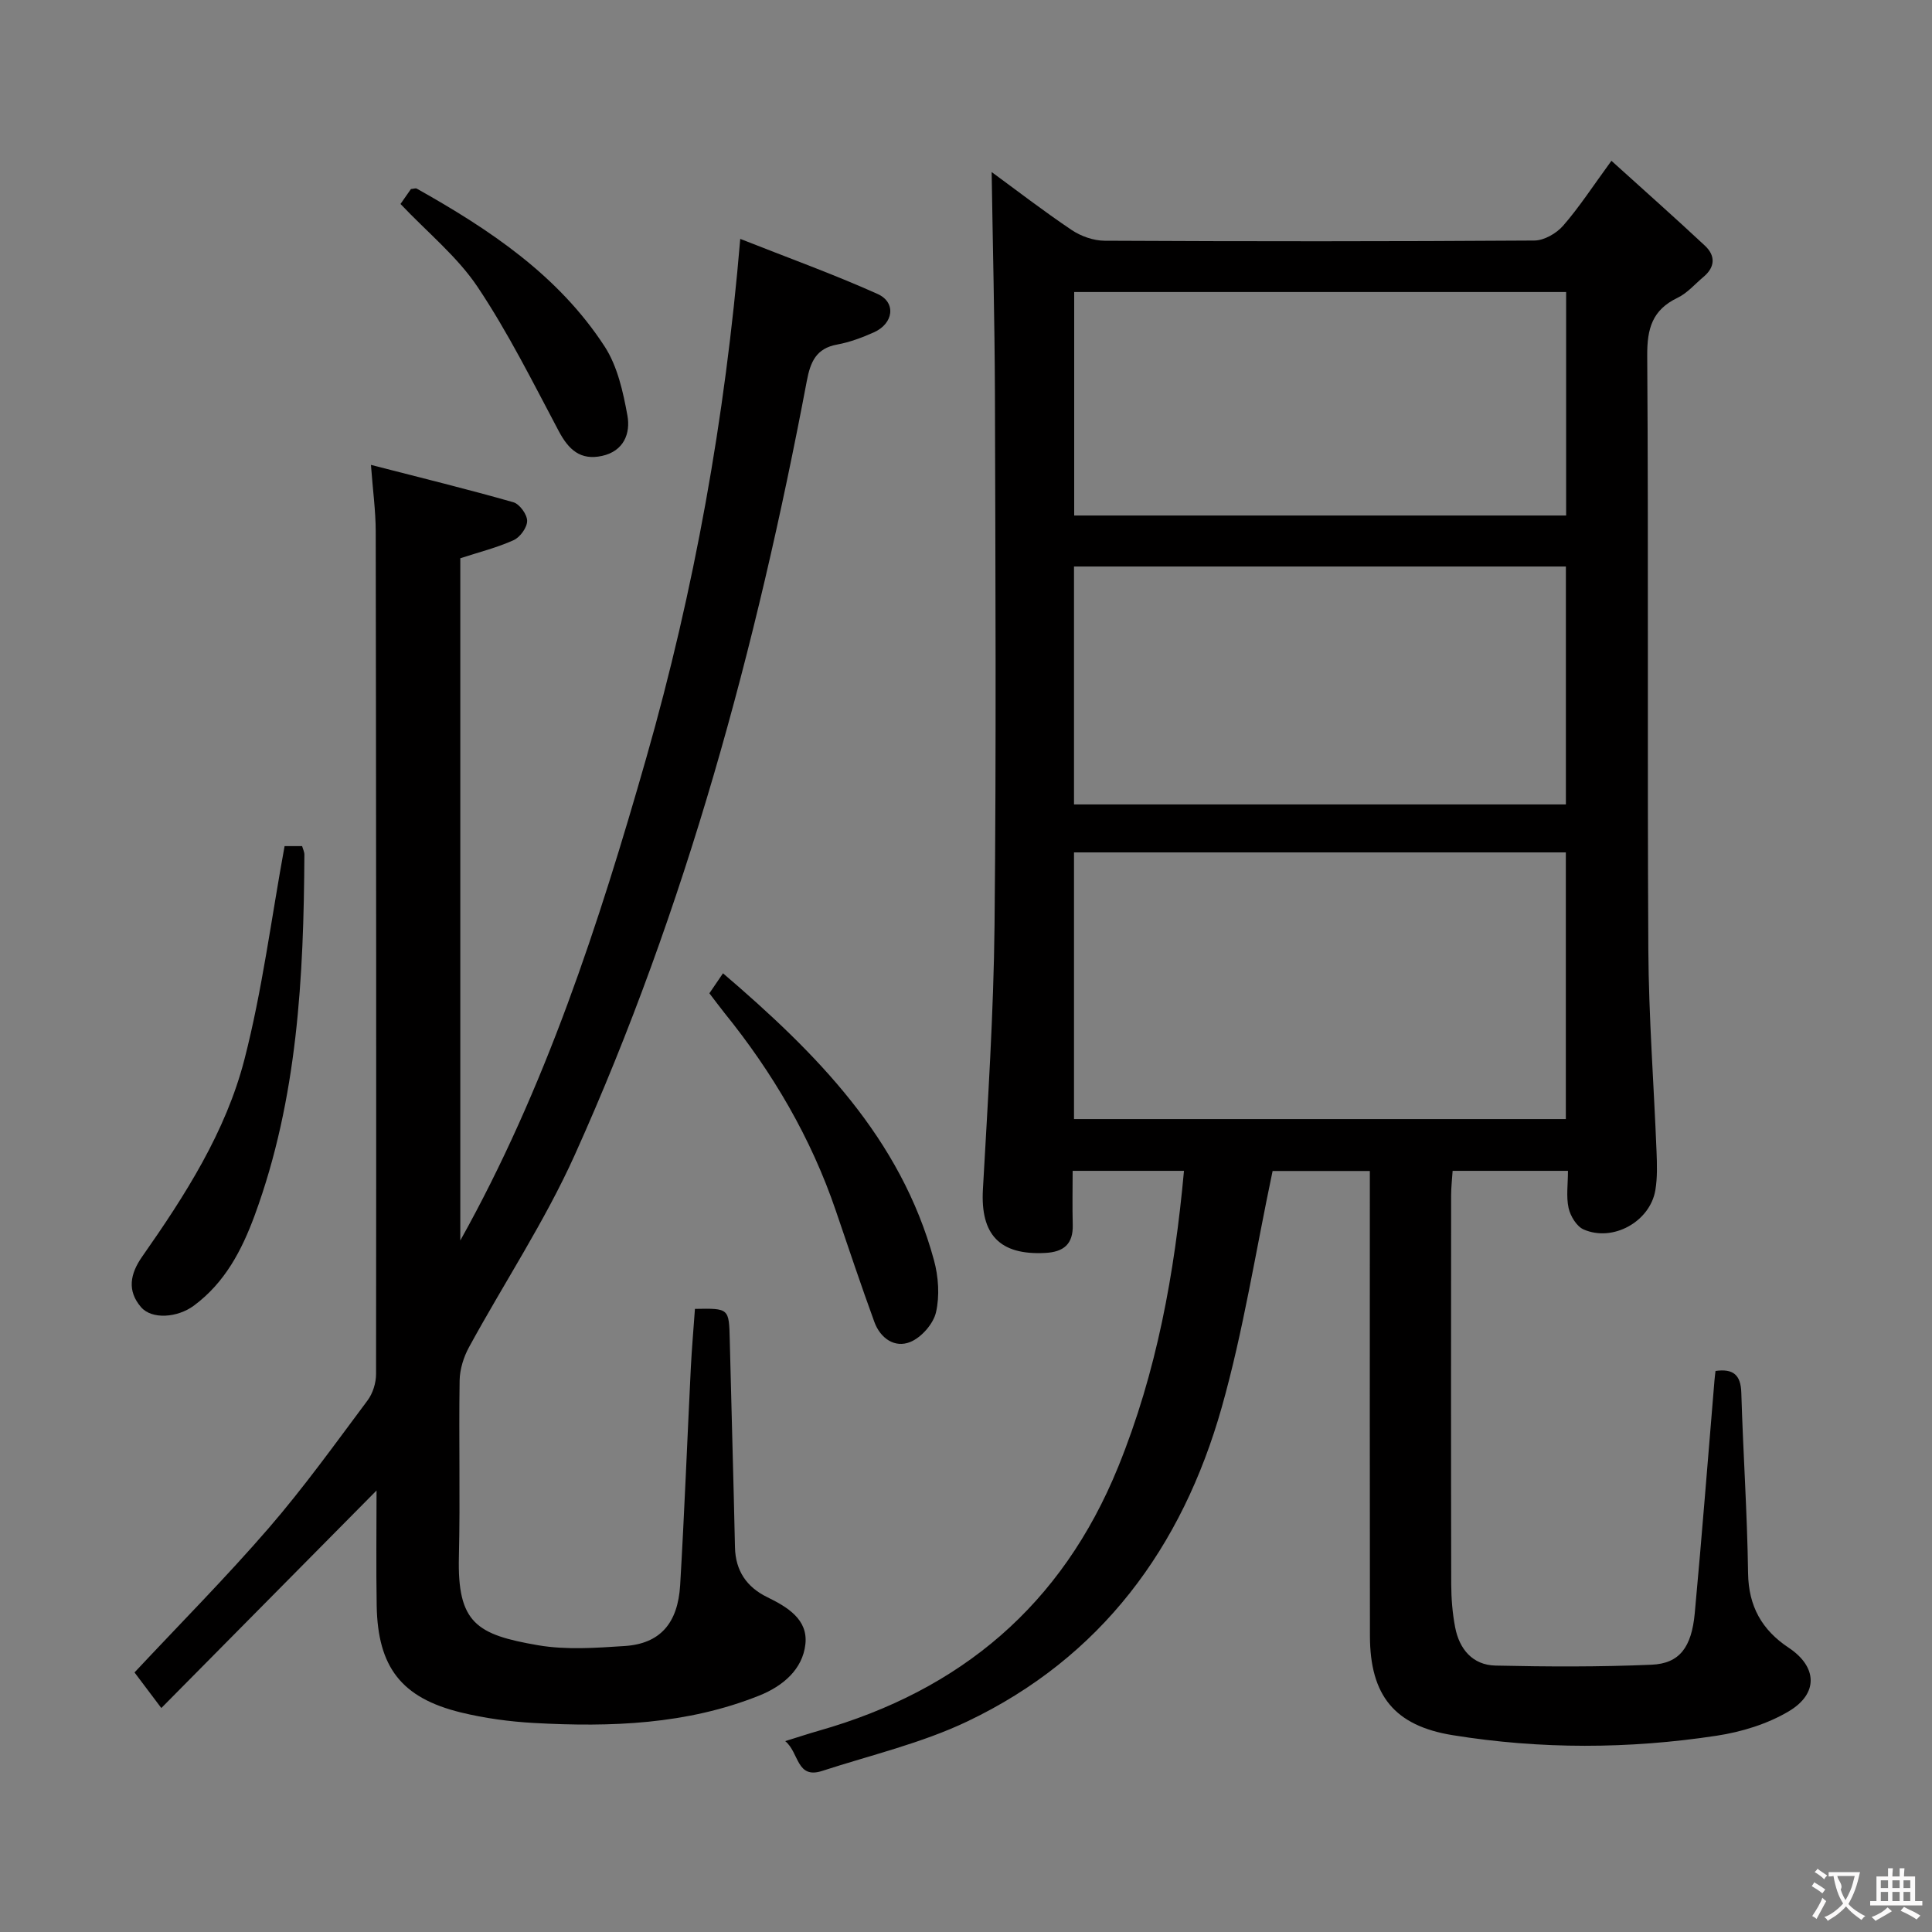 <svg enable-background="new 0 0 400 400" viewBox="0 0 400 400" xmlns="http://www.w3.org/2000/svg"><rect x="0" y="0" width="400" height="400" fill="#808080" stroke="none"/><g fill="#010000"><path d="m205.31 35.62c5.02 3.67 10.66 8.03 16.57 12 1.92 1.29 4.52 2.21 6.81 2.22 29.66.15 59.32.16 88.98-.04 2.03-.01 4.58-1.48 5.97-3.08 3.35-3.85 6.15-8.18 9.99-13.43 6.72 6.08 13.12 11.75 19.36 17.58 2.18 2.04 2.15 4.39-.27 6.43-1.78 1.49-3.38 3.39-5.41 4.36-5.23 2.51-6.31 6.37-6.27 11.99.28 40.99 0 81.98.23 122.97.08 13.95 1.15 27.89 1.7 41.84.1 2.65.19 5.37-.25 7.97-1.11 6.5-8.8 10.78-14.86 8.11-1.44-.63-2.73-2.77-3.1-4.43-.52-2.35-.13-4.91-.13-7.7-8.1 0-15.68 0-23.88 0-.1 1.61-.31 3.35-.31 5.09-.02 26.83-.04 53.65.02 80.48.01 2.98.25 6 .81 8.92.86 4.52 3.61 7.83 8.35 7.94 10.78.24 21.58.29 32.34-.18 5.75-.25 8.26-3.57 8.92-10.65 1.49-16.04 2.73-32.11 4.08-48.17.05-.65.14-1.3.22-2 3.61-.5 5.23.75 5.34 4.51.37 12.46 1.23 24.91 1.4 37.37.1 6.86 2.88 11.76 8.4 15.42 5.9 3.91 6.26 9.48-.01 13.19-4.42 2.62-9.76 4.25-14.88 5.03-18.19 2.77-36.47 2.83-54.66-.11-12.03-1.94-17.12-8.2-17.14-20.55-.05-29.99-.02-59.99-.02-89.98 0-1.97 0-3.94 0-6.28-7.32 0-14.18 0-20.13 0-3.51 16.61-6.04 33.06-10.54 48.96-8.19 28.96-24.95 51.79-52.64 64.99-9.5 4.53-20 6.98-30.08 10.26-5.35 1.74-4.74-3.79-7.65-6.17 2.74-.85 4.85-1.55 6.99-2.16 29.33-8.35 50.29-25.97 61.94-54.6 7.98-19.63 11.68-40.02 13.63-61.31-7.72 0-14.98 0-23.05 0 0 3.66-.08 7.41.02 11.16.11 4.03-1.89 5.65-5.74 5.84-9.4.48-13.38-3.8-12.86-13.13 1.02-18.26 2.22-36.53 2.41-54.81.37-36.65.18-73.32.08-109.97-.06-15.37-.45-30.74-.68-45.88zm118.88 196.07c0-18.74 0-36.97 0-55.21-34.14 0-67.88 0-101.83 0v55.21zm-101.83-65.14h101.84c0-16.55 0-32.91 0-49.26-34.16 0-67.92 0-101.84 0zm101.89-106.09c-34.22 0-68.06 0-101.85 0v46.27h101.85c0-15.43 0-30.66 0-46.27z"/><path d="m33.4 353.63c-2.66-3.53-4.24-5.63-5.55-7.37 9.49-10.14 18.98-19.71 27.78-29.88 7.28-8.42 13.8-17.51 20.47-26.44 1.09-1.46 1.76-3.62 1.76-5.46.06-58.15.02-116.31-.07-174.46-.01-4.26-.6-8.51-.99-13.77 10.37 2.67 19.99 5.03 29.5 7.74 1.28.37 2.84 2.53 2.84 3.85 0 1.38-1.46 3.39-2.79 3.99-3.45 1.56-7.18 2.49-11.05 3.75v141.25c17.59-31.48 28.69-65.54 38.53-100 9.9-34.68 16.3-70.08 19.43-107.37 9.8 3.88 19.27 7.29 28.43 11.4 3.92 1.76 3.31 6.15-.79 7.96-2.42 1.07-4.97 2.04-7.56 2.51-4.39.79-5.56 3.63-6.3 7.55-10.42 55.1-24.97 109.03-48.06 160.28-6.19 13.74-14.62 26.45-21.86 39.73-1.13 2.06-1.92 4.59-1.96 6.92-.19 12.16.14 24.33-.15 36.49-.34 13.77 3.69 16.14 16.39 18.33 5.83 1 11.99.55 17.95.16 7.26-.48 10.99-4.64 11.47-12.61.88-14.94 1.46-29.9 2.2-44.86.21-4.13.57-8.24.86-12.33 7.09-.13 7.05-.13 7.21 6.46.34 14.31.77 28.62 1.08 42.93.11 4.86 2.45 8.22 6.65 10.28 4.22 2.06 8.48 4.62 7.93 9.73-.57 5.27-4.7 8.71-9.53 10.65-15 6.01-30.74 6.56-46.58 5.69-5.11-.28-10.27-.98-15.24-2.19-12.28-3.01-17.18-9.36-17.41-22.06-.14-7.91-.03-15.83-.03-23.89-14.92 15.06-29.45 29.75-44.56 45.04z"/><path d="m58.92 175.18h3.63c.15.55.47 1.17.47 1.78-.14 25.33-1.41 50.49-10.28 74.63-2.69 7.31-6.18 13.96-12.59 18.72-3.43 2.54-8.73 2.91-10.95.32-2.93-3.4-2.25-6.9.22-10.44 8.9-12.7 17.34-25.85 21.21-40.93 3.66-14.24 5.52-28.95 8.29-44.08z"/><path d="m146.87 205.65c.88-1.29 1.7-2.49 2.82-4.14 19.33 16.55 36.78 34.09 43.67 59.37.94 3.43 1.21 7.4.43 10.81-.55 2.4-3.02 5.21-5.32 6.15-3.23 1.32-6.21-.77-7.44-4.14-2.78-7.62-5.35-15.32-7.97-23-5.14-15.11-13.08-28.64-23.09-41.01-1.02-1.28-2-2.61-3.1-4.04z"/><path d="m82.92 42.23c.75-1.08 1.5-2.15 2.16-3.09.57-.05.97-.22 1.2-.09 15.04 8.44 29.31 17.93 38.9 32.68 2.66 4.09 3.83 9.39 4.72 14.3.67 3.69-.74 7.37-5.25 8.36-4.5.99-6.95-1.32-8.98-5.16-5.35-10.08-10.47-20.38-16.8-29.84-4.18-6.24-10.3-11.2-15.95-17.16z"/></g><path d="m377.9 391.2c-.2.3-.4.5-.6.8-.7-.6-1.4-1-2.2-1.5.2-.3.4-.5.5-.8.6.4 1.4.8 2.3 1.5zm-1.8 6.1c-.2-.2-.5-.4-.9-.6.4-.6.8-1.2 1.2-1.9s.7-1.3.9-1.9c.3.3.5.5.8.7-.7 1.3-1.4 2.6-2 3.7zm2.2-9c-.3.3-.5.5-.6.8-.6-.6-1.3-1.1-2-1.5.3-.3.5-.5.6-.7.6.5 1.3.9 2 1.4zm.3.2v-.9h2 4.5c-.3 1.3-.6 2.5-1 3.6s-.9 2.1-1.4 3c.4.5 1 1 1.6 1.4s1.2.8 1.9 1.1c-.3.2-.5.4-.8.8-.4-.3-1-.7-1.6-1.2s-1.2-1.1-1.6-1.6c-.5.6-1.1 1.1-1.7 1.6s-1.4.9-2.1 1.4c-.1-.3-.3-.5-.7-.8.6-.2 1.2-.5 1.9-1s1.4-1.1 2-1.8c-.5-.8-.9-1.6-1.2-2.5s-.6-2-.8-3.2c-.4.1-.7.1-1 .1zm2.5 2.7c.3 1 .7 1.7 1 2.2.3-.5.6-1.1 1-2s.6-1.9.9-3h-3.2-.4c.1.9 1.3 1.8.7 2.8z" fill="#fbfafa"/><path d="m396.5 388.5v1.5 3.6h1.5v.9c-.4 0-1 0-1.7 0h-7.9c-.5 0-.9 0-1.2 0v-.9h1.3v-3.5c0-.7 0-1.2 0-1.6h2.4c0-.8 0-1.4 0-1.7h1c0 .3-.1.8-.1 1.7h1.5c0-.8 0-1.4 0-1.7h1c0 .3-.1.9-.1 1.7zm-8.2 9.2c-.2-.3-.5-.5-.8-.8.8-.3 1.4-.6 1.9-.9s1-.7 1.4-1.1c.3.3.6.5.9.8-1.6 1-2.8 1.6-3.4 2zm2.6-6.8v-1.6h-1.5v1.6zm0 2.7v-1.9h-1.5v1.9zm2.4-2.7v-1.6h-1.5v1.6zm0 2.7v-1.9h-1.5v1.9zm.2 2 .7-.8c.4.2.9.5 1.6.8s1.3.7 1.8 1c-.3.3-.5.5-.8.8-.4-.3-1.5-1-3.3-1.8zm2-4.7v-1.6h-1.4v1.6zm0 2.7v-1.9h-1.4v1.9z" fill="#fbfafa"/></svg>